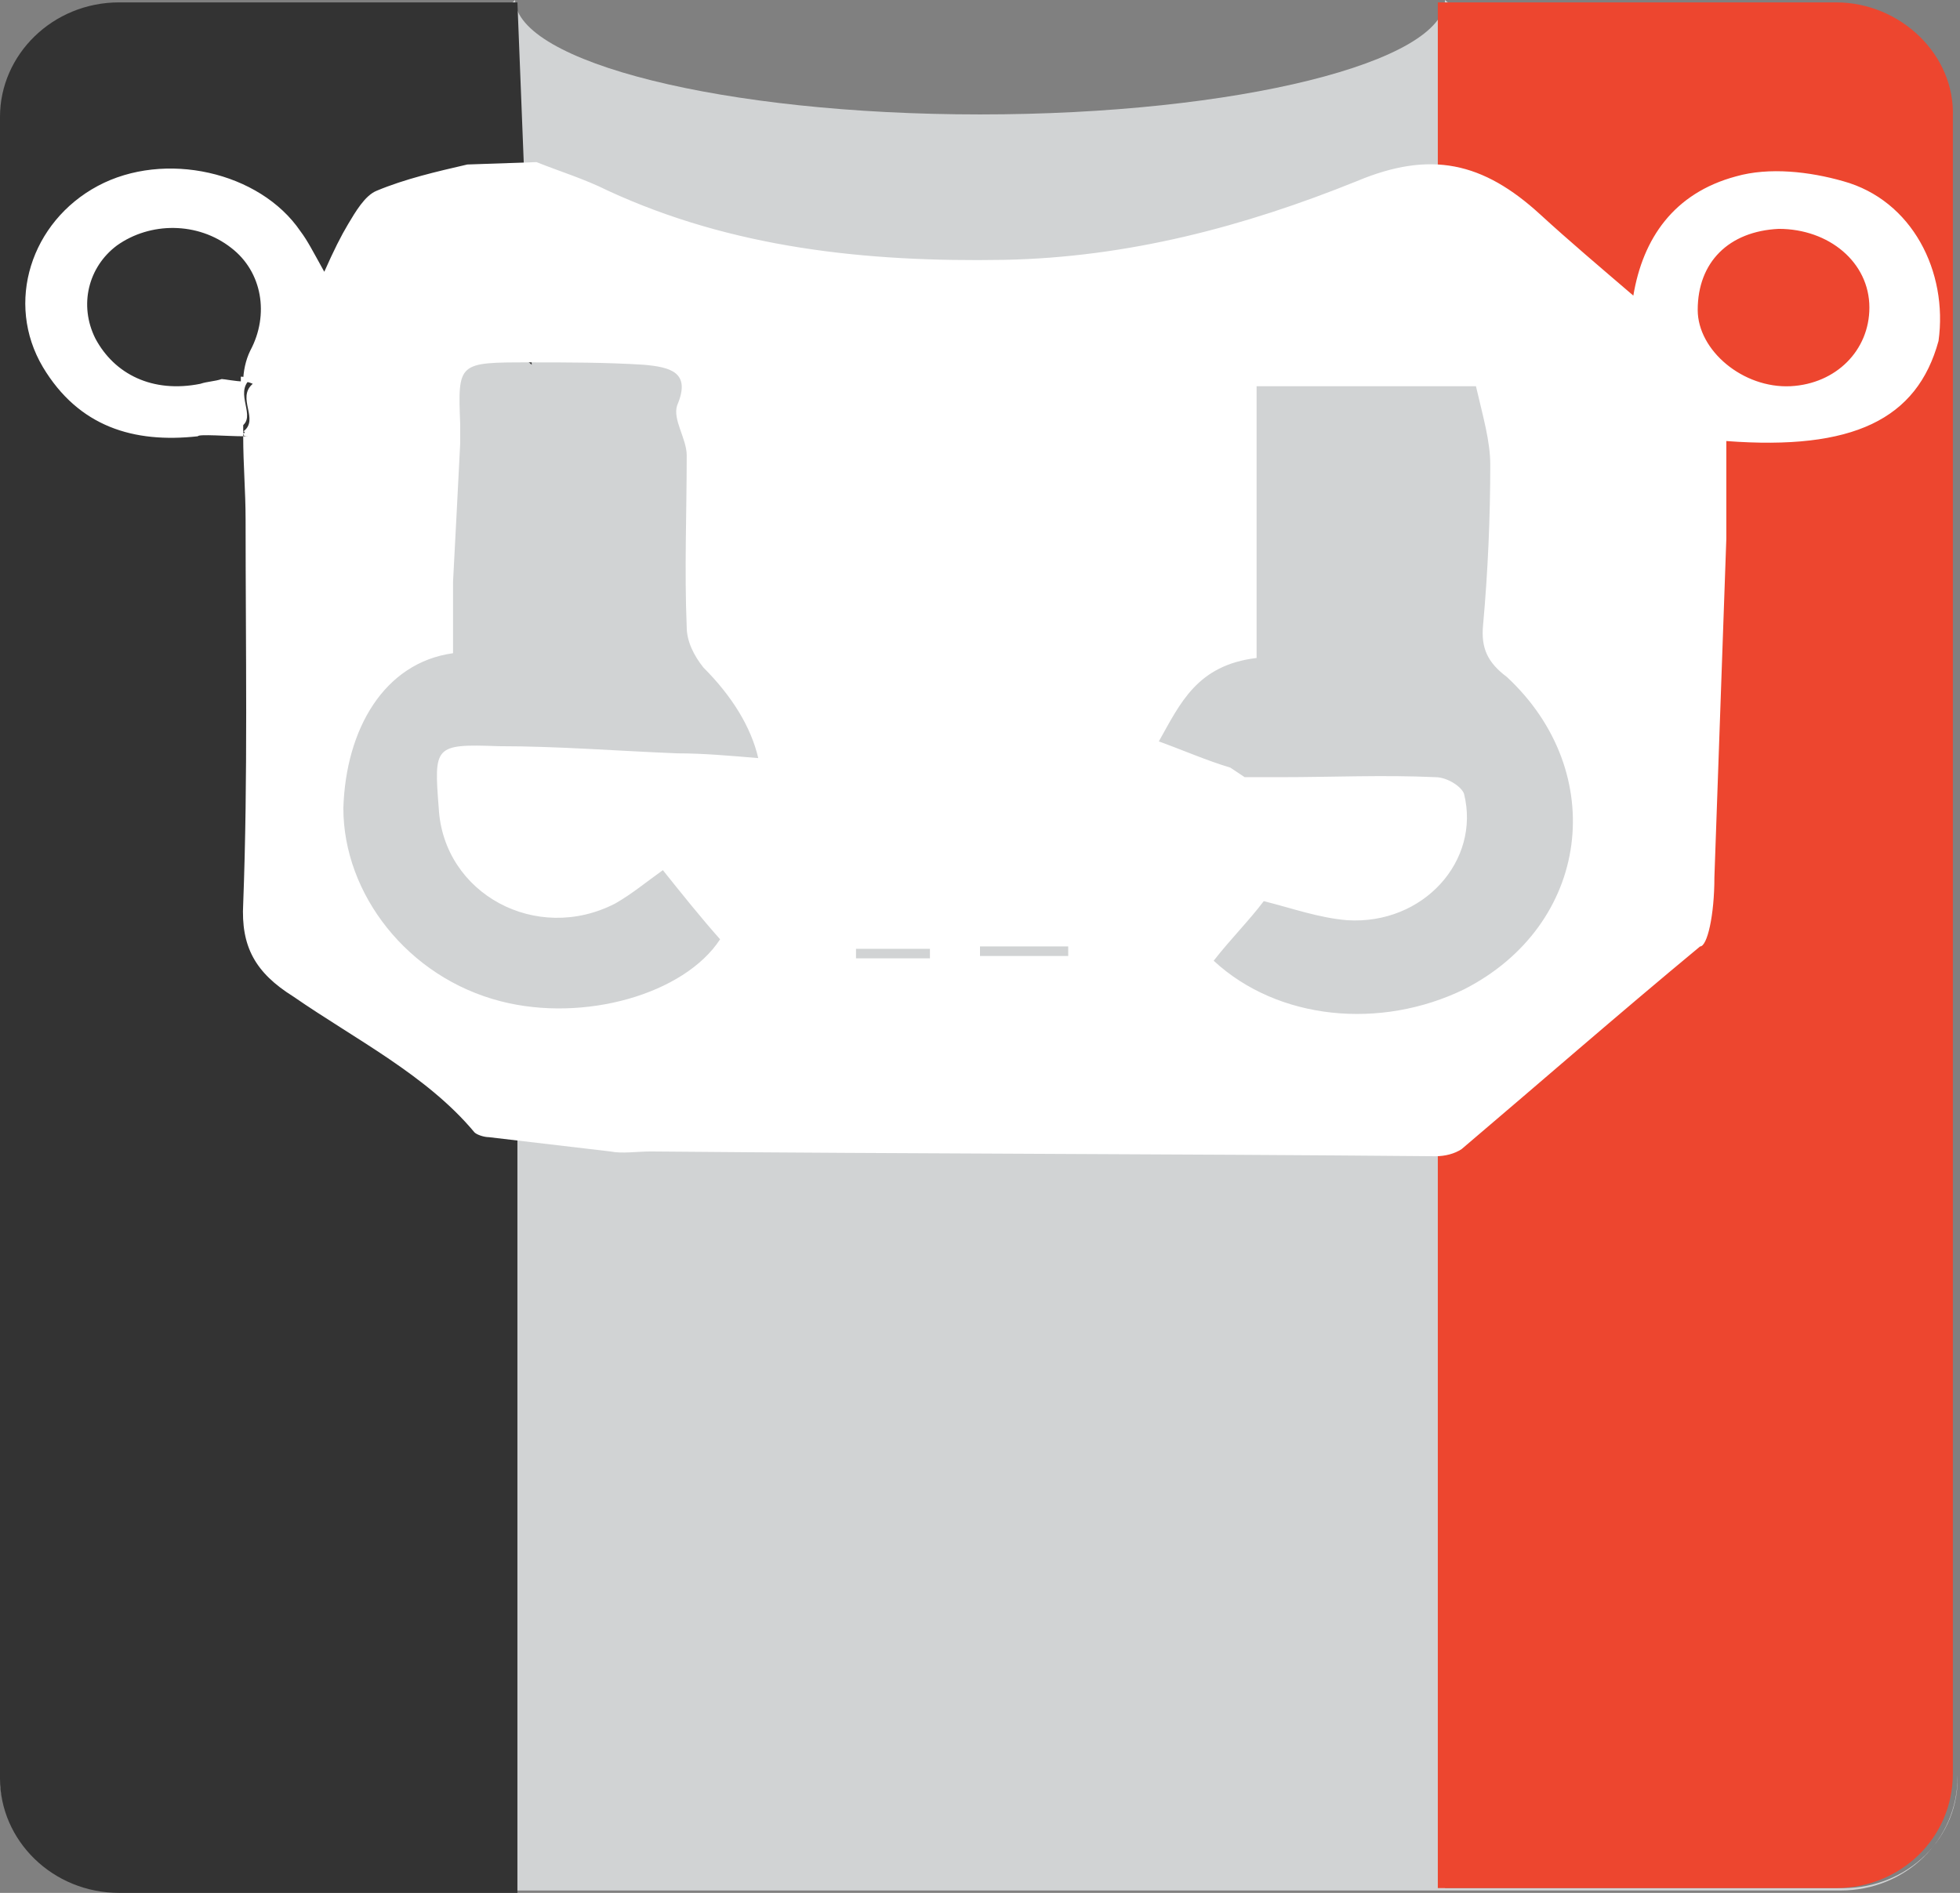 <?xml version="1.0" encoding="utf-8"?>
<!-- Generator: Adobe Illustrator 19.2.1, SVG Export Plug-In . SVG Version: 6.00 Build 0)  -->
<svg version="1.1" id="EL:_Ellustrate" xmlns="http://www.w3.org/2000/svg" xmlns:xlink="http://www.w3.org/1999/xlink" x="0px"
	 y="0px" viewBox="0 0 82.2 79.4" style="enable-background:new 0 0 82.2 79.4;" xml:space="preserve">
<rect x="0" y="0" width="82.2" height="79.4" fill="#808080" stroke="none"/>
<style type="text/css">
	.st0{fill:#D1D3D4;}
	.st1{fill:#333333;}
	.st2{fill:#ED462F;}
	.st3{fill:none;}
	.st4{fill:#FFFFFF;}
</style>
<g id="CP:_Battery">
	<path id="NC:_Base" class="st0" d="M77.3,79.2H60.6l15-39.1l-2-29L60.6,0h0c0,2.6-8.7,4.8-19.5,4.8S21.7,2.6,21.6,0h0L5.4,16
		l0.8,23.7l15.4,39.5H4.9c-2.7,0-4.9-2.1-4.9-4.8v0.1c0,2.6,2.2,4.8,4.9,4.8h72.3c2.7,0,4.9-2.1,4.9-4.8v-0.1
		C82.2,77.1,80,79.2,77.3,79.2z"/>
	<path id="CGTB:_Ground_pad" class="st1" d="M5,79.4h16.7V46.1c0,0-9.8-6.1-10.1-21.2c-0.2-7.7,4.9-14.7,10.7-9.6L21.7,0.1H5
		C2.2,0.1,0,2.3,0,4.9v69.7C0,77.2,2.2,79.4,5,79.4z"/>
	<path id="CVTB:_Power_pad" class="st2" d="M77,0.1H60.3v14.4c0,0,10.8,10.2,10.8,14.8c0,4.7-10.8,15.3-10.8,15.3v34.6H77
		c2.7,0,4.9-2.1,4.9-4.8V4.9C82,2.3,79.7,0.1,77,0.1z"/>
	<g id="NC:_Battery_Mechanism">
		<path class="st3" d="M21.1,31.3c2.5,0,5,0.2,7.5,0.3c1.1,0.1,2.1,0.1,3.4,0.2c-0.3-1.3-1.1-2.6-2.3-3.8c-0.4-0.4-0.7-1.1-0.7-1.7
			c0-2.4,0.1-4.8,0-7.2c0-0.7-0.7-1.5-0.4-2.1c0.5-1.4-0.3-1.6-1.4-1.7c-1.6-0.1-3.2-0.1-4.8-0.1c-3,0-3,0-2.9,2.6
			c0,0.3,0,0.5,0,0.8c-0.1,1.9-0.2,3.8-0.3,5.8c0,1,0,2,0,3c-2.9,0.4-4.6,3.2-4.6,6.5C14.3,37.5,17.1,41,21,42
			c3.5,0.9,7.7-0.3,9.2-2.6c-0.8-1-1.6-1.9-2.4-2.9c-0.7,0.5-1.3,1-2,1.4c-3.3,1.7-7.2-0.4-7.4-4C18.2,31.3,18.2,31.2,21.1,31.3z"/>
		<polygon class="st3" points="10.1,18 10.1,18 10.1,18 		"/>
		<path class="st3" d="M35.9,39.8c0,0.1,0,0.3,0,0.4c1,0,2,0,3.1,0c0-0.1,0-0.3,0-0.4C37.9,39.8,36.9,39.8,35.9,39.8z"/>
		<path class="st3" d="M41.1,39.8c0,0.1,0,0.3,0,0.4c1.2,0,2.4,0,3.7,0c0-0.1,0-0.3,0-0.4C43.5,39.8,42.3,39.8,41.1,39.8z"/>
		<path class="st3" d="M9.6,10.2c-1.4-1.1-3.4-1.1-4.8-0.1C3.6,11,3.2,12.6,3.9,14c0.8,1.6,2.5,2.3,4.4,1.9c0.3-0.1,0.6-0.1,0.9-0.2
			c0.1,0.1,0.5,0.1,0.9,0.1c0-0.4,0.1-0.9,0.3-1.3C11.2,13,10.9,11.2,9.6,10.2z"/>
		<path class="st3" d="M62.1,26.2c0.2-2.2,0.3-4.5,0.3-6.7c0-1-0.4-2-0.6-3.3c-2.9,0-6.1,0-9.2,0c0,3.9,0,7.7,0,11.4
			c-2.4,0.3-3.2,1.9-4.1,3.5c1.1,0.4,2.1,0.7,3,1.1l0.6,0.4c0.6,0,1.1,0,1.5,0c2.2,0,4.3-0.1,6.5,0c0.4,0,1.1,0.4,1.2,0.7
			c0.7,2.8-1.7,5.5-4.9,5.3c-1.2-0.1-2.3-0.5-3.5-0.8c-0.7,0.8-1.4,1.7-2.1,2.5c2.7,2.5,7.1,3,10.5,1.2c5.3-2.7,6.2-9.1,1.7-13.1
			C62.3,27.8,62,27.2,62.1,26.2z"/>
		<path class="st3" d="M74.6,9.6c-2.1,0-3.5,1.4-3.4,3.4c0,1.7,1.9,3.3,3.9,3.2c1.9-0.1,3.4-1.5,3.3-3.3C78.4,11,76.7,9.6,74.6,9.6z
			"/>
		<path class="st4" d="M77.3,7.6c-1.4-0.4-3.1-0.6-4.5-0.2c-2.6,0.7-3.9,2.6-4.3,5c-1.4-1.2-2.7-2.3-3.9-3.4
			c-2.4-2.2-4.6-2.7-7.7-1.4c-4.7,1.9-9.6,3.2-14.8,3.3C36.3,11,30.7,10.4,25.5,8c-1-0.5-2-0.8-3-1.2l-2.9,0.1
			c-1.3,0.3-2.6,0.6-3.8,1.1c-0.5,0.2-0.9,0.9-1.2,1.4c-0.3,0.5-0.6,1.1-1,2c-0.5-0.9-0.7-1.3-1-1.7c-1.7-2.5-5.7-3.4-8.5-1.9
			c-2.8,1.5-3.9,4.9-2.3,7.6c1.5,2.5,3.8,3.2,6.5,2.9c0-0.1,1.3,0,1.9,0c0-0.1,0-0.2,0-0.2l0,0l0,0c0-0.7,0-1.4,0-2c0,0,0-0.1,0-0.1
			c-0.3,0-0.8-0.1-0.9-0.1c-0.3,0.1-0.6,0.1-0.9,0.2c-2,0.4-3.6-0.4-4.4-1.9c-0.7-1.4-0.3-3,0.9-3.9c1.4-1,3.4-1,4.8,0.1
			c1.3,1,1.6,2.8,0.8,4.3c-0.2,0.4-0.3,0.9-0.3,1.3c0.2,0,0.4,0.1,0.4,0.1c-0.7,0.6,0.3,1.5-0.4,2c0,0,0,0,0,0
			c0.2,0-0.2,0.2,0.2,0.2c0,0-0.1,0-0.2,0c0,1.2,0.1,2.3,0.1,3.5c0,5.4,0.1,10.8-0.1,16.1c-0.1,1.8,0.5,2.9,2.1,3.9
			c2.6,1.8,5.6,3.3,7.6,5.7c0.1,0.1,0.4,0.2,0.6,0.2c1.7,0.2,3.4,0.4,5.1,0.6c0.5,0.1,1.1,0,1.7,0c11,0.1,21.9,0.1,32.9,0.2
			c0.4,0,0.8-0.1,1.1-0.3c3.3-2.8,6.5-5.6,10-8.5c0.3,0,0.6-1.3,0.6-2.9l0.5-14.2c0-1.4,0-2.8,0-4.1c5.3,0.4,8-0.9,8.9-4.2
			C81.7,11.4,80.2,8.4,77.3,7.6z M18.4,33.9c0.2,3.6,4.1,5.7,7.4,4c0.7-0.4,1.3-0.9,2-1.4c0.8,1,1.6,2,2.4,2.9
			c-1.5,2.3-5.7,3.5-9.2,2.6c-3.9-1-6.6-4.5-6.6-8.1c0.1-3.3,1.7-6.1,4.6-6.5c0-1,0-2,0-3c0.1-1.9,0.2-3.8,0.3-5.8
			c0-0.3,0-0.5,0-0.8c-0.1-2.6-0.1-2.6,2.9-2.6c1.6,0,3.2,0,4.8,0.1c1.1,0.1,2,0.3,1.4,1.7c-0.2,0.6,0.4,1.4,0.4,2.1
			c0,2.4-0.1,4.8,0,7.2c0,0.6,0.3,1.2,0.7,1.7c1.2,1.2,2,2.5,2.3,3.8c-1.2-0.1-2.3-0.2-3.4-0.2c-2.5-0.1-5-0.3-7.5-0.3
			C18.2,31.2,18.2,31.3,18.4,33.9z M35.9,40.2c0-0.1,0-0.3,0-0.4c1,0,2,0,3.1,0c0,0.1,0,0.3,0,0.4C37.9,40.2,36.9,40.2,35.9,40.2z
			 M41.1,40.1c0-0.1,0-0.3,0-0.4c1.2,0,2.4,0,3.7,0c0,0.1,0,0.3,0,0.4C43.5,40.1,42.3,40.1,41.1,40.1z M61.4,41.5
			c-3.5,1.7-7.8,1.3-10.5-1.2c0.7-0.9,1.5-1.7,2.1-2.5c1.2,0.3,2.3,0.7,3.5,0.8c3.2,0.2,5.6-2.5,4.9-5.3c-0.1-0.3-0.7-0.7-1.2-0.7
			c-2.2-0.1-4.3,0-6.5,0c-0.5,0-1,0-1.5,0l-0.6-0.4c-1-0.3-1.9-0.7-3-1.1c0.9-1.6,1.6-3.2,4.1-3.5c0-3.8,0-7.6,0-11.4
			c3.1,0,6.3,0,9.2,0c0.3,1.3,0.6,2.3,0.6,3.3c0,2.2-0.1,4.5-0.3,6.7c-0.1,1,0.2,1.6,1,2.2C67.5,32.4,66.7,38.8,61.4,41.5z
			 M75.1,16.2c-2,0.1-3.9-1.5-3.9-3.2c0-2,1.3-3.3,3.4-3.4c2.1,0,3.8,1.4,3.8,3.3C78.4,14.7,77,16.1,75.1,16.2z"/>
		<path class="st4" d="M10.5,15.9c0,0-0.2-0.1-0.4-0.1c0,0,0,0.1,0,0.1c0,0.7,0,1.4,0,2C10.8,17.5,9.8,16.5,10.5,15.9z"/>
		<path class="st4" d="M10.1,18c0,0.1,0,0.2,0,0.2c0.1,0,0.2,0,0.2,0C10,18.1,10.3,18,10.1,18z"/>
	</g>
</g>
</svg>

